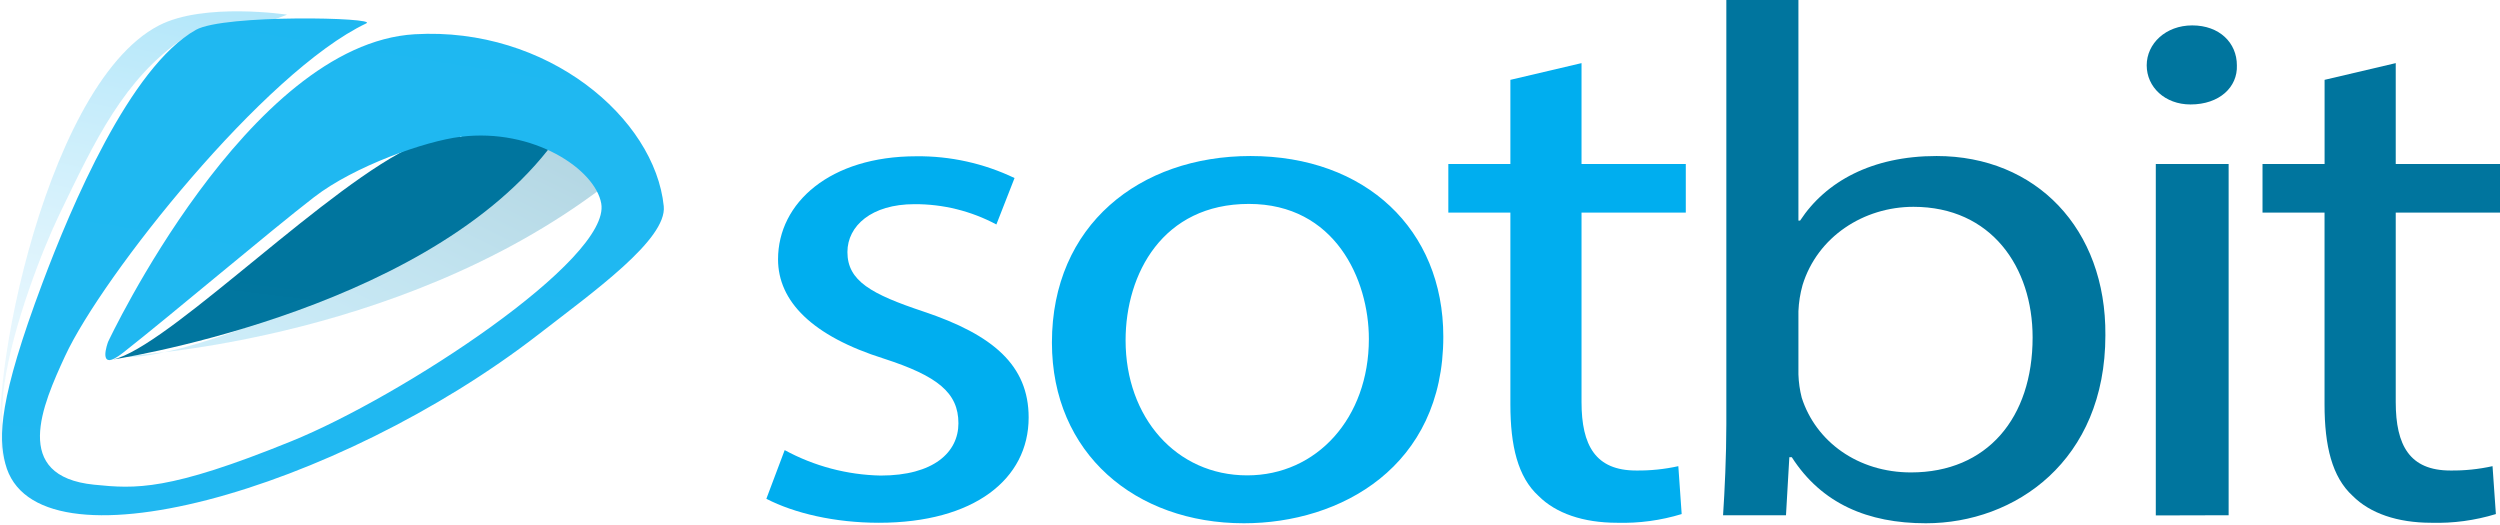 <svg width="157" height="33" viewBox="0 0 157 33" fill="none" xmlns="http://www.w3.org/2000/svg">
<path opacity="0.3" d="M18.031 0.922C18.031 0.922 12.813 0.135 9.987 1.595C2.51 5.454 -1.178 26.307 0.334 29.115C0.643 29.665 -0.166 27.247 0.279 24.11C0.791 20.494 2.664 15.67 3.729 13.464C5.987 8.778 7.783 4.956 11.548 2.381C13.15 1.284 14.89 2.215 18.031 0.922Z" fill="url(#paint0_linear)"/>
<path opacity="0.3" d="M7.493 22.377C7.493 22.377 24.798 21.661 37.861 11.758C37.521 6.563 33.062 8.649 32.615 8.806C32.442 8.867 31.072 12.038 27.125 14.77C21.617 18.598 10.493 22.906 7.493 22.377Z" fill="url(#paint1_linear)"/>
<path d="M6.812 22.623C6.812 22.623 26.252 19.768 34.414 9.411C32.788 4.476 29.316 8.326 28.937 8.603C28.785 8.707 29.1 7.374 25.049 9.638C19.201 12.883 9.823 22.389 6.812 22.623Z" fill="url(#paint2_linear)"/>
<path d="M12.304 1.874C14.059 0.885 23.795 1.094 23.002 1.469C16.614 4.498 6.419 17.323 4.086 22.362C2.667 25.434 0.692 29.914 5.913 30.439C8.514 30.701 10.569 30.848 18.287 27.714C25.202 24.918 38.382 16.284 37.758 12.779C37.379 10.628 33.5 8.032 28.936 8.588C26.702 8.858 22.255 10.431 19.731 12.376C16.917 14.548 10.89 19.664 7.715 22.162C6.021 23.486 6.789 21.465 6.789 21.465C6.789 21.465 15.562 2.765 26.045 2.151C34.376 1.665 41.125 7.42 41.684 12.951C41.893 15.037 37.258 18.334 33.805 21.01C21.184 30.78 2.161 36.234 0.334 29.115C-0.098 27.425 -0.089 25.102 2.676 17.747C4.453 13.018 8.159 4.2 12.304 1.874Z" fill="url(#paint3_linear)"/>
<path d="M49.278 28.267C51.129 29.274 53.196 29.822 55.304 29.865C58.631 29.865 60.189 28.405 60.189 26.583C60.189 24.669 58.89 23.618 55.514 22.524C50.994 21.102 48.861 18.914 48.861 16.284C48.861 12.729 52.135 9.814 57.542 9.814C59.677 9.791 61.789 10.259 63.713 11.181L62.572 14.097C60.99 13.251 59.222 12.813 57.428 12.822C54.724 12.822 53.218 14.189 53.218 15.829C53.218 17.651 54.724 18.472 57.998 19.566C62.365 21.025 64.599 22.945 64.599 26.221C64.599 30.095 61.167 32.83 55.193 32.83C52.438 32.83 49.892 32.237 48.127 31.324L49.278 28.267Z" fill="#00AEEF"/>
<path d="M90.64 21.145C90.64 29.306 84.197 32.861 78.118 32.861C71.311 32.861 66.061 28.485 66.061 21.511C66.061 14.137 71.57 9.798 78.534 9.798C85.755 9.798 90.64 14.401 90.64 21.145ZM70.687 21.375C70.687 26.206 73.856 29.853 78.325 29.853C82.691 29.853 85.965 26.252 85.965 21.283C85.965 17.547 83.833 12.806 78.429 12.806C73.026 12.806 70.687 17.182 70.687 21.375Z" fill="#00AEEF"/>
<path d="M99.32 3.964V10.299H105.868V13.353H99.32V25.247C99.32 27.981 100.203 29.548 102.748 29.548C103.64 29.559 104.529 29.468 105.399 29.275L105.609 32.283C104.296 32.684 102.927 32.869 101.554 32.83C99.425 32.83 97.709 32.237 96.617 31.143C95.318 29.957 94.852 27.997 94.852 25.401V13.353H90.955V10.299H94.852V5.014L99.32 3.964Z" fill="#00AEEF"/>
<path d="M108.208 32.357C108.309 30.854 108.414 28.62 108.414 26.66V0H112.941V13.854H113.046C114.657 11.396 117.567 9.798 121.618 9.798C127.855 9.798 132.271 14.355 132.218 21.056C132.218 28.94 126.556 32.861 120.943 32.861C117.304 32.861 114.398 31.631 112.525 28.713H112.37L112.16 32.357H108.208ZM112.941 23.517C112.957 24.009 113.026 24.497 113.148 24.973C114.034 27.739 116.681 29.668 120.008 29.668C124.788 29.668 127.648 26.252 127.648 21.191C127.648 16.773 125.05 12.988 120.165 12.988C117.045 12.988 114.135 14.859 113.2 17.904C113.05 18.439 112.963 18.989 112.941 19.544V23.517Z" fill="#00759E"/>
<path d="M140.476 4.102C140.528 5.469 139.384 6.56 137.566 6.56C135.955 6.56 134.813 5.466 134.813 4.102C134.813 2.738 136.008 1.595 137.671 1.595C139.384 1.595 140.476 2.689 140.476 4.102ZM135.384 32.369V10.299H139.958V32.357L135.384 32.369Z" fill="#00759E"/>
<path d="M150.452 3.964V10.299H157V13.353H150.452V25.247C150.452 27.981 151.335 29.548 153.883 29.548C154.774 29.559 155.662 29.468 156.531 29.275L156.741 32.283C155.428 32.685 154.059 32.87 152.686 32.83C150.557 32.83 148.841 32.237 147.749 31.143C146.45 29.957 145.981 27.997 145.981 25.401V13.353H142.086V10.299H145.984V5.014L150.452 3.964Z" fill="#00759E"/>
<defs>
<linearGradient id="paint0_linear" x1="5.188" y1="30.209" x2="11.676" y2="-0.435" gradientUnits="userSpaceOnUse">
<stop stop-color="#D1EEFC"/>
<stop offset="0.1" stop-color="#C9EBFB"/>
<stop offset="0.25" stop-color="#B2E4FA"/>
<stop offset="0.45" stop-color="#8CD9F8"/>
<stop offset="0.67" stop-color="#58C9F4"/>
<stop offset="0.92" stop-color="#16B5F0"/>
<stop offset="1" stop-color="#00AEEF"/>
</linearGradient>
<linearGradient id="paint1_linear" x1="17.525" y1="27.417" x2="28.716" y2="4.835" gradientUnits="userSpaceOnUse">
<stop stop-color="#63CDF6"/>
<stop offset="0.19" stop-color="#56C1EA"/>
<stop offset="0.55" stop-color="#33A3CC"/>
<stop offset="1" stop-color="#00759E"/>
</linearGradient>
<linearGradient id="paint2_linear" x1="1676.48" y1="1292" x2="1805.07" y2="229.71" gradientUnits="userSpaceOnUse">
<stop stop-color="#63CDF6"/>
<stop offset="0.19" stop-color="#56C1EA"/>
<stop offset="0.55" stop-color="#33A3CC"/>
<stop offset="1" stop-color="#00759E"/>
</linearGradient>
<linearGradient id="paint3_linear" x1="2378.88" y1="3556.81" x2="2935.8" y2="66.339" gradientUnits="userSpaceOnUse">
<stop stop-color="#D1EEFC"/>
<stop offset="0.1" stop-color="#C9EBFB"/>
<stop offset="0.25" stop-color="#B2E4FA"/>
<stop offset="0.45" stop-color="#8CD9F8"/>
<stop offset="0.67" stop-color="#58C9F4"/>
<stop offset="0.92" stop-color="#16B5F0"/>
<stop offset="1" stop-color="#00AEEF"/>
</linearGradient>
</defs>
</svg>
